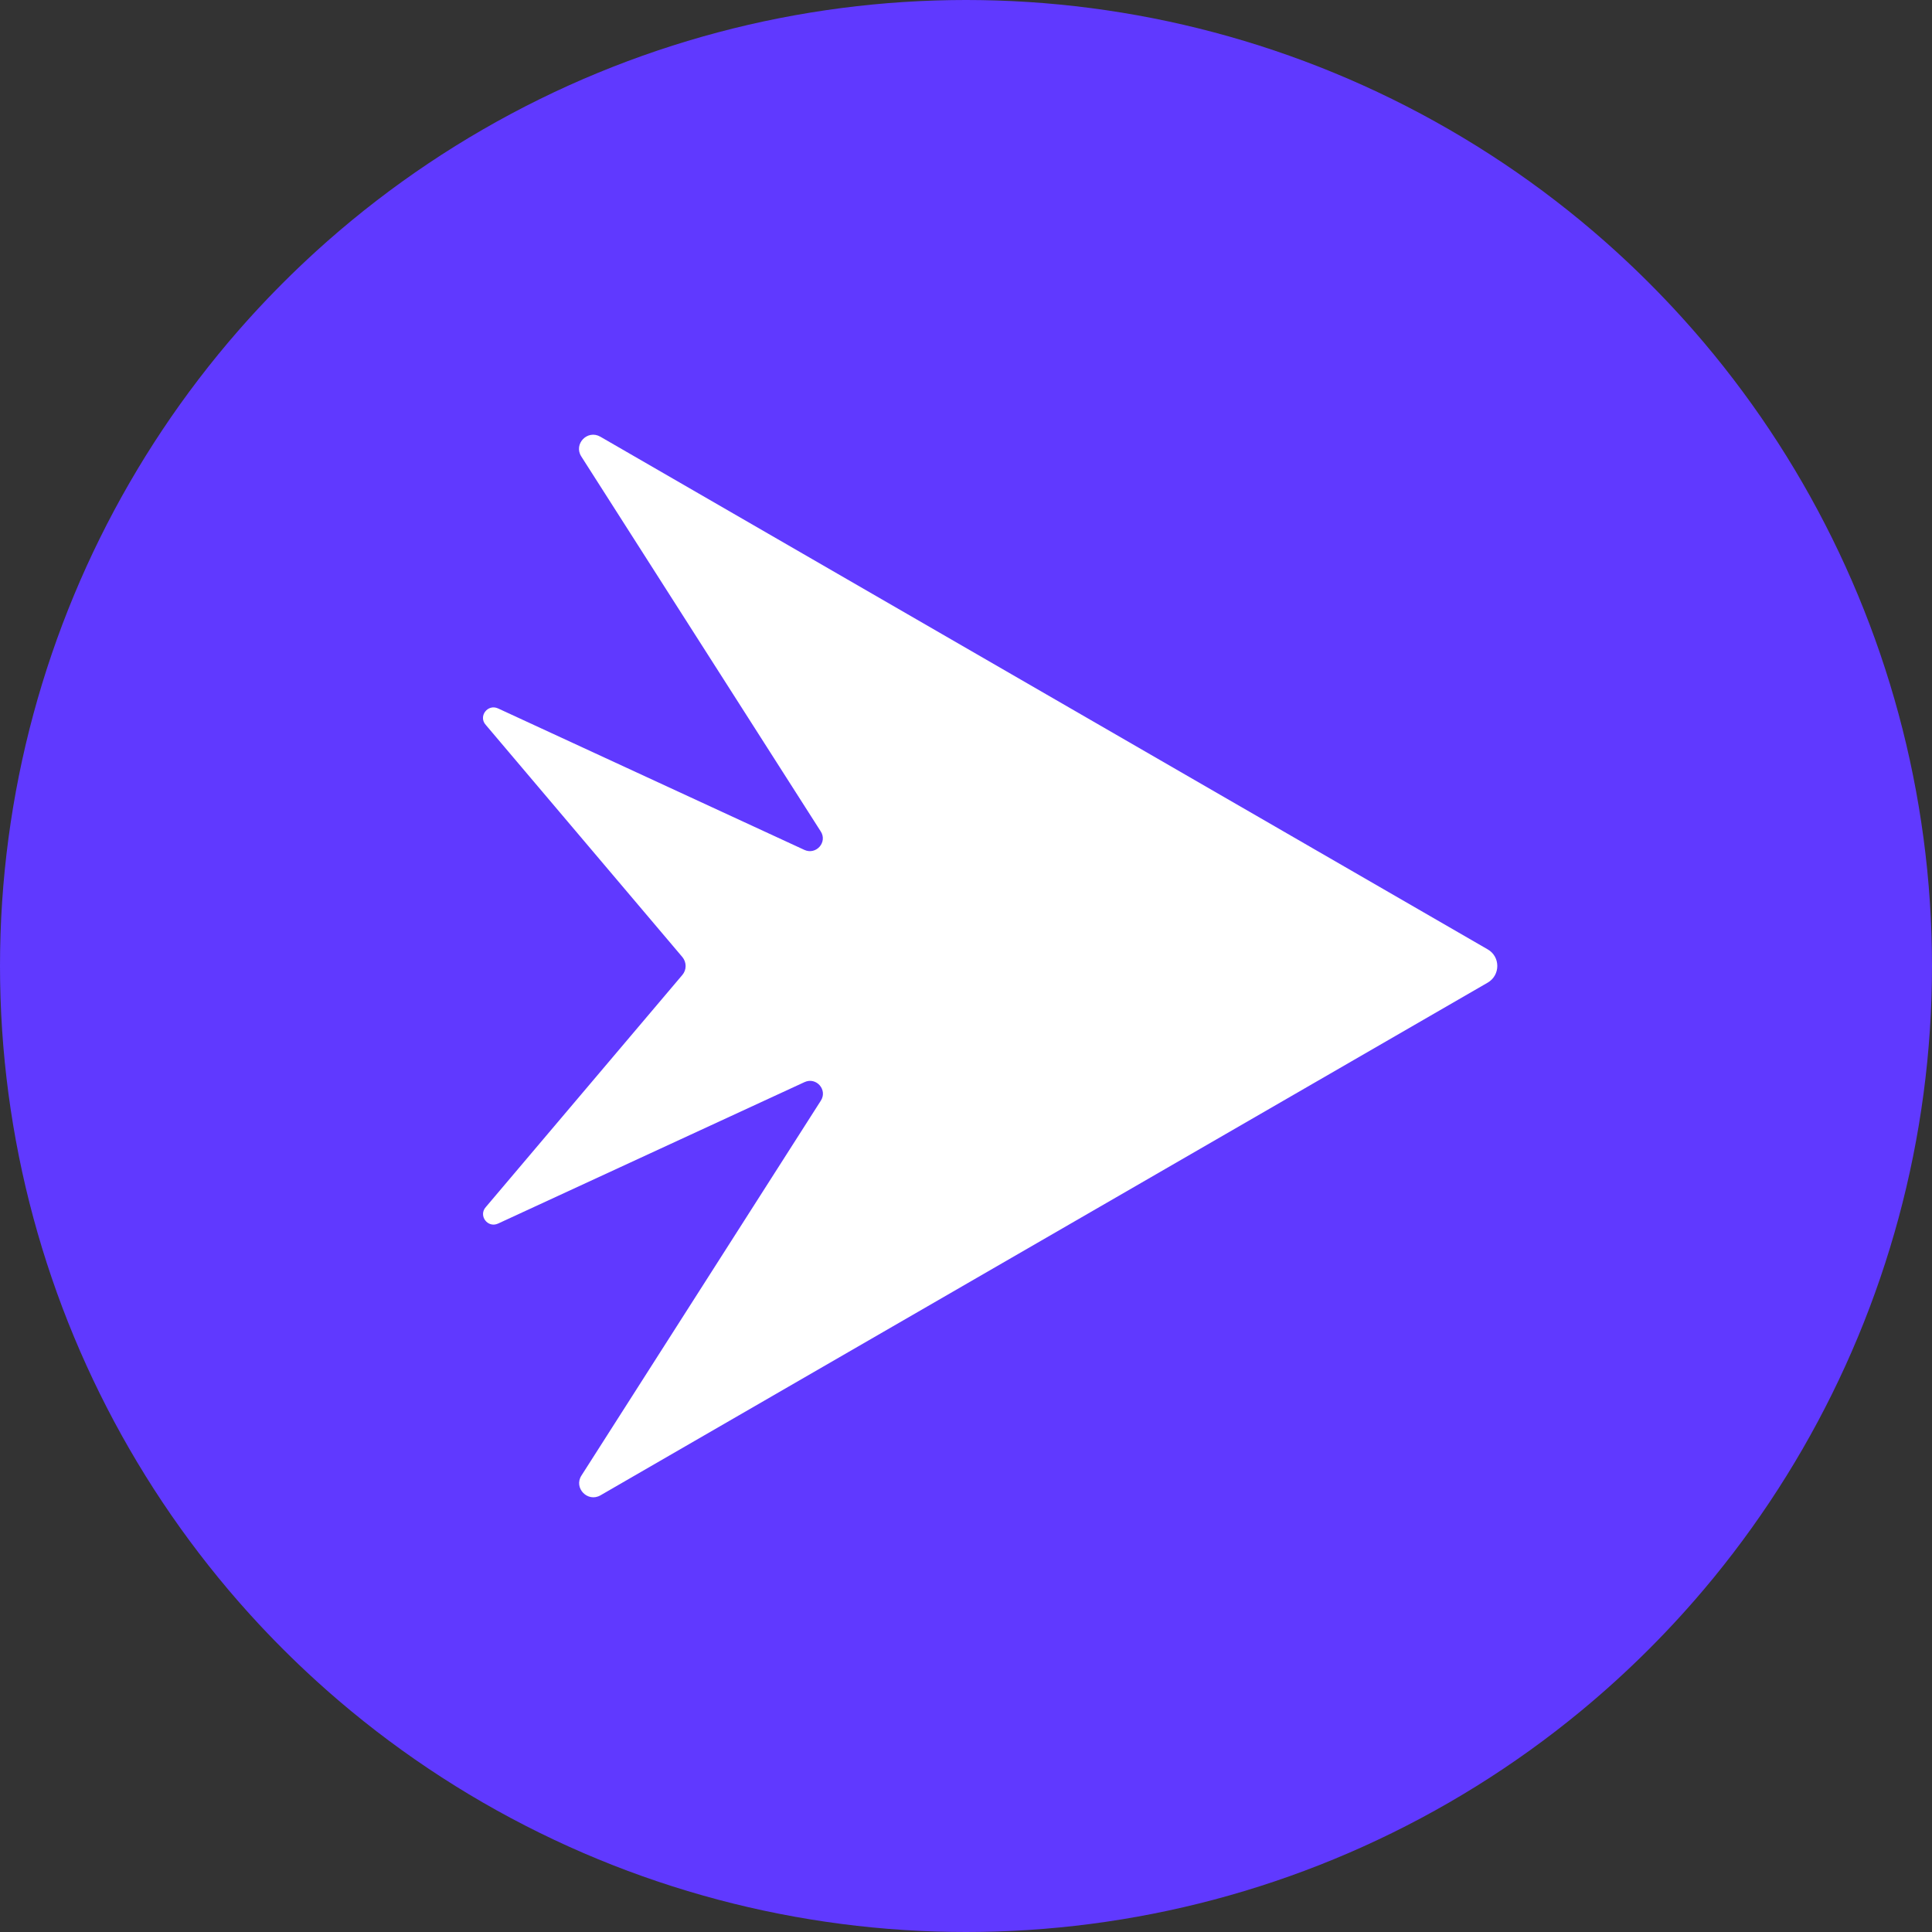 <svg width="120" height="120" viewBox="0 0 120 120" fill="none" xmlns="http://www.w3.org/2000/svg">
<rect x="0" y="0" width="120" height="120" fill="#333333" stroke="none"/>
<g clip-path="url(#clip0_2202_6259)">
<circle cx="60" cy="60" r="60" fill="#6039FF"/>
<g clip-path="url(#clip1_2202_6259)">
<path d="M37.29 27.125C36.489 26.663 35.609 27.579 36.105 28.351L50.978 51.642C51.41 52.31 50.691 53.122 49.962 52.789L30.934 44.001C30.285 43.706 29.692 44.502 30.174 45.027L42.382 59.443C42.653 59.769 42.653 60.239 42.382 60.556L30.174 74.974C29.701 75.5 30.287 76.294 30.934 75.999L49.971 67.212C50.699 66.877 51.412 67.689 50.987 68.359L36.114 91.65C35.618 92.421 36.505 93.337 37.299 92.876L92.4 61.035C93.2 60.574 93.2 59.42 92.4 58.965L37.29 27.125Z" fill="white"/>
</g>
</g>
<defs>
<clipPath id="clip0_2202_6259">
<path d="M0 60C0 26.863 26.863 0 60 0C93.137 0 120 26.863 120 60C120 93.137 93.137 120 60 120C26.863 120 0 93.137 0 60Z" fill="white"/>
</clipPath>
<clipPath id="clip1_2202_6259">
<rect width="63" height="66" fill="white" transform="translate(30 27)"/>
</clipPath>
</defs>
</svg>
